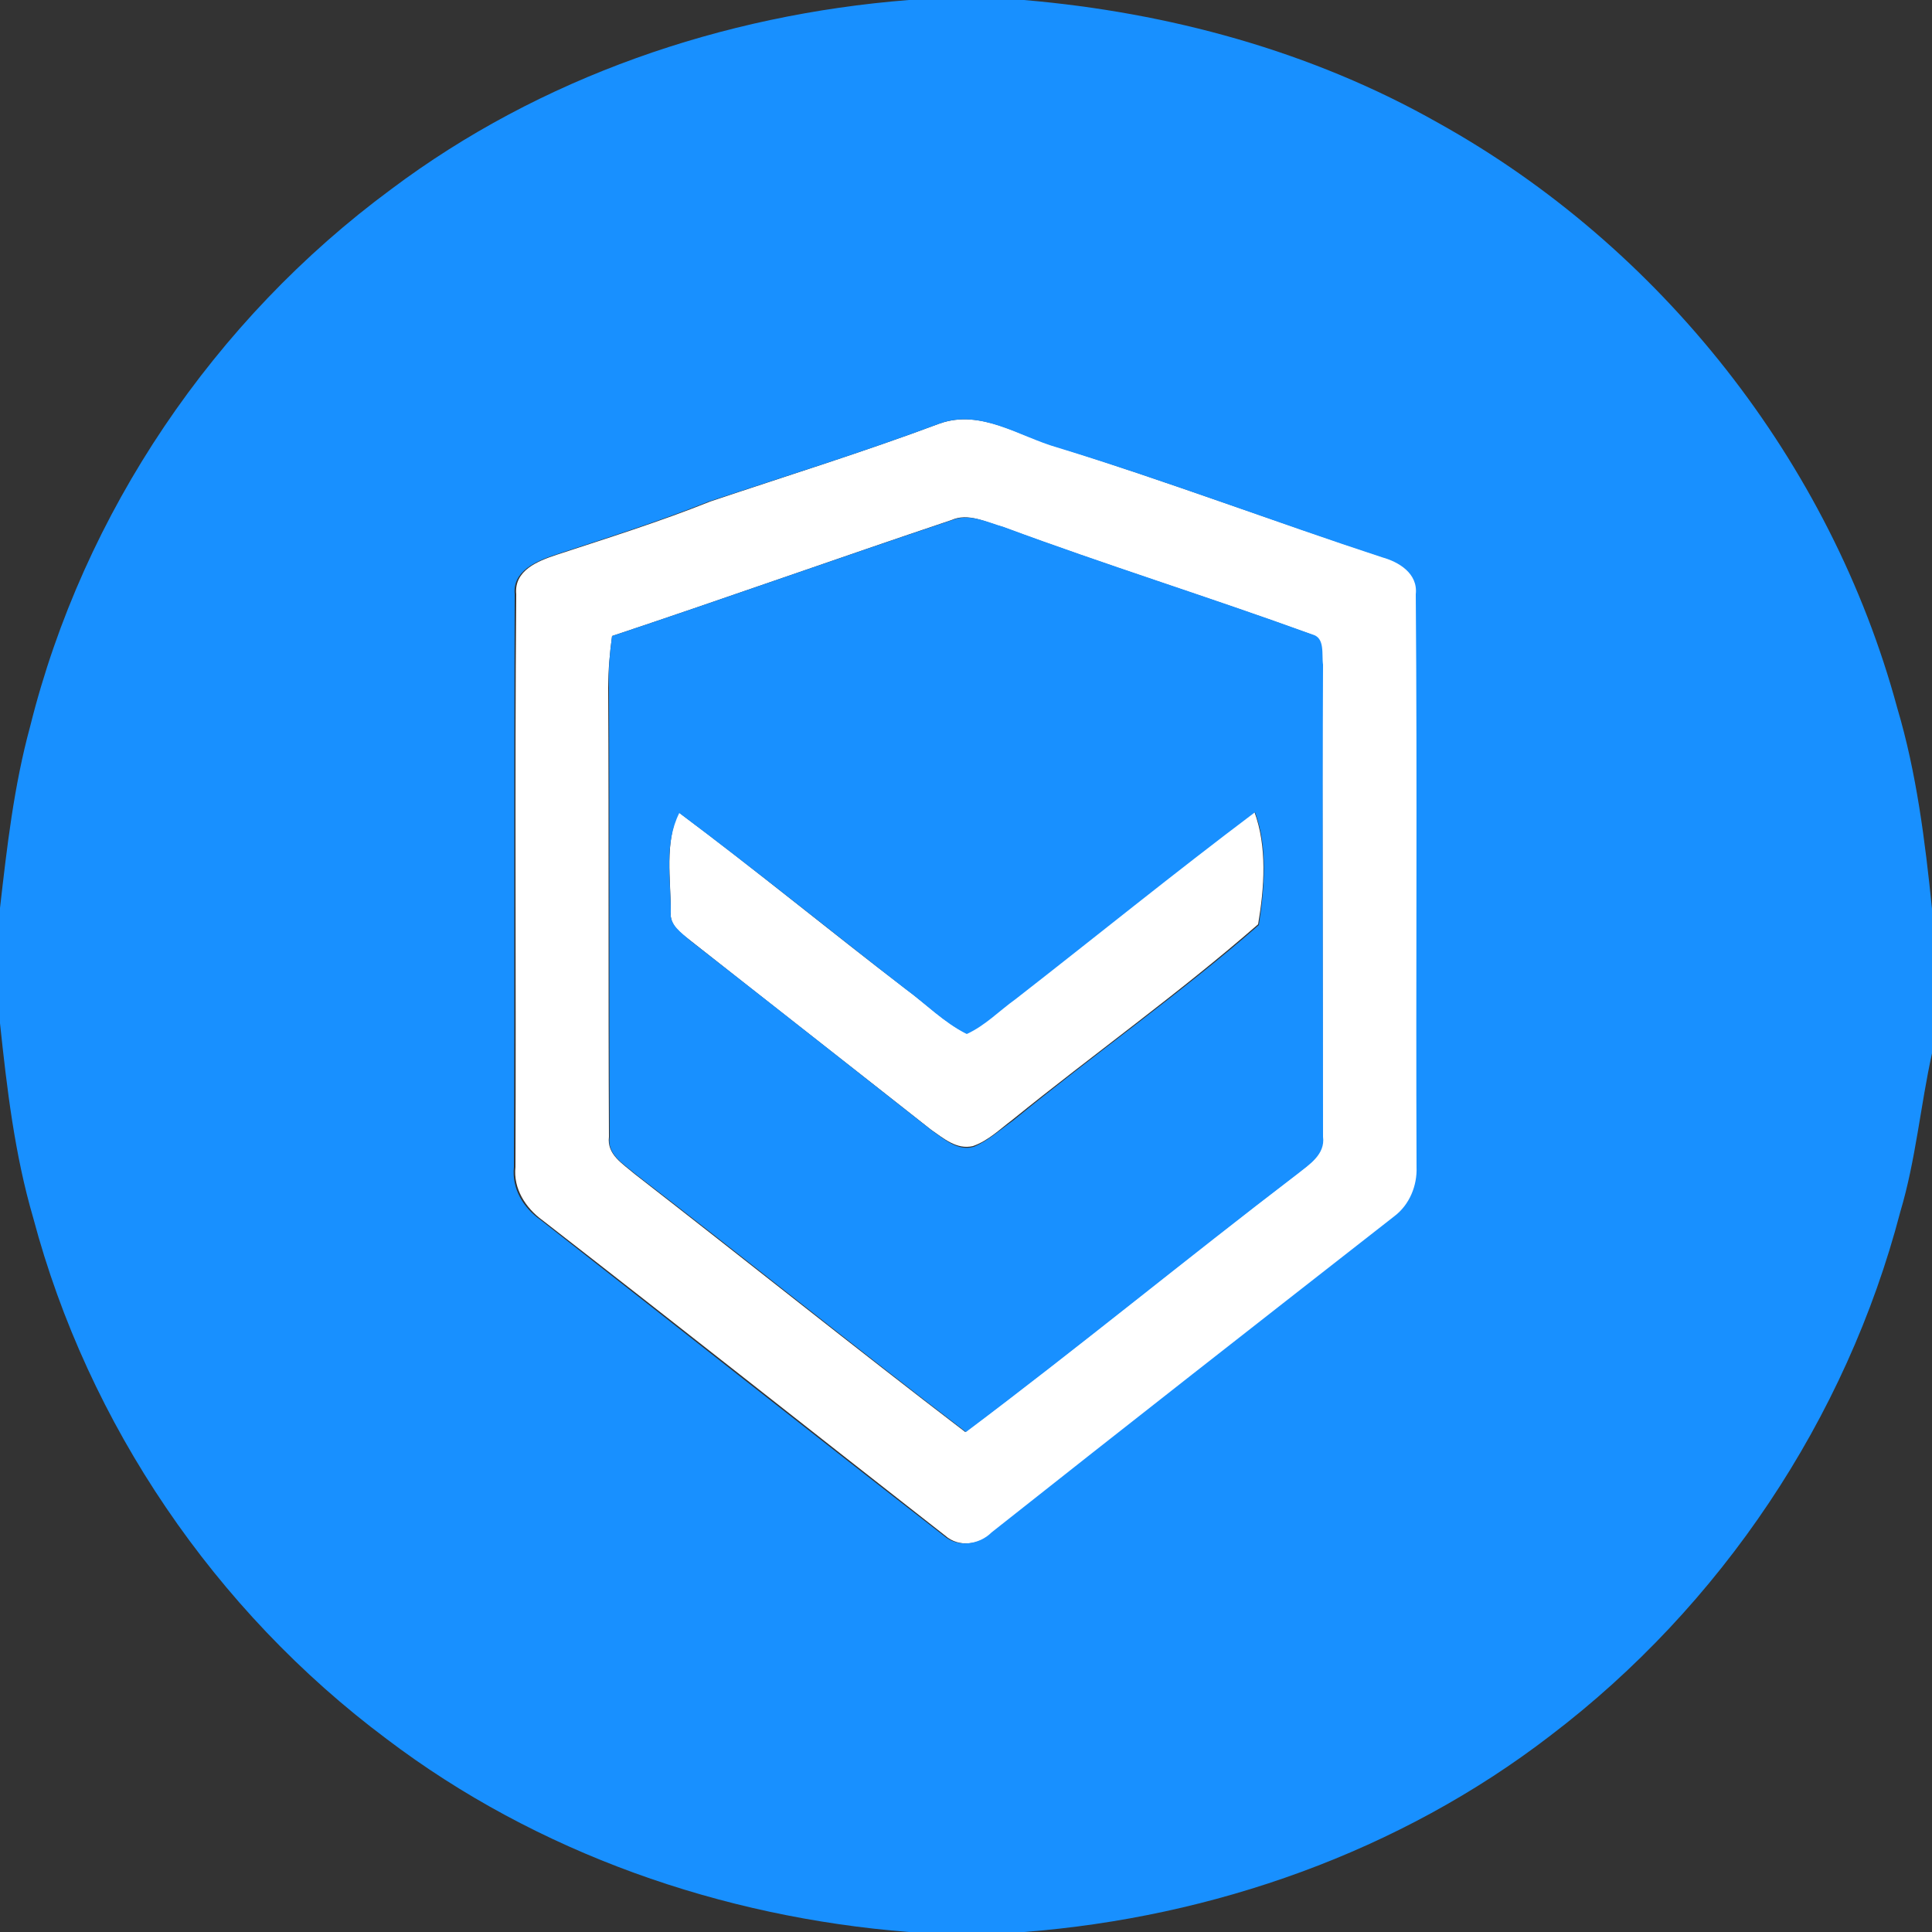 <?xml version="1.0" encoding="utf-8"?>
<!-- Generator: Adobe Illustrator 26.0.3, SVG Export Plug-In . SVG Version: 6.00 Build 0)  -->
<svg version="1.1" id="Layer_1" xmlns="http://www.w3.org/2000/svg" xmlns:xlink="http://www.w3.org/1999/xlink" x="0px" y="0px"
	 viewBox="0 0 250 250" style="enable-background:new 0 0 250 250;" xml:space="preserve">
<rect x="0" y="0" width="250" height="250" fill="#333333" stroke="none"/>
<style type="text/css">
	.st0{fill:#FFFFFF;}
	.st1{fill:#1890FF;}
</style>
<g id="_x23_ffffffff">
	<path class="st0" d="M121.6,54.8c5.4-1.9,10.4,1.7,15.4,3.1c14.1,4.4,27.9,9.6,42,14.2c2.2,0.6,4.7,2.2,4.4,4.8
		c0.1,24.7,0,49.4,0.1,74.1c0.1,2.5-0.9,5-2.9,6.4c-17.4,13.6-34.8,27.2-52.1,40.9c-1.7,1.6-4.4,2-6.2,0.4
		c-17.4-13.6-34.7-27.3-52.1-40.8c-2.2-1.6-3.8-4.1-3.5-6.9c0.1-24.7-0.1-49.4,0.1-74.1c-0.3-3.1,2.8-4.3,5.2-5.1
		c6.7-2.2,13.4-4.3,19.9-6.9C101.7,61.6,111.7,58.5,121.6,54.8 M79.2,82.3c-0.3,2.2-0.5,4.5-0.5,6.7c0.1,19.3,0,38.7,0.1,58.1
		c-0.3,2.3,1.8,3.5,3.3,4.8c14.3,11.1,28.4,22.4,42.8,33.4c14.5-10.9,28.5-22.4,42.9-33.4c1.5-1.2,3.6-2.5,3.3-4.8
		c0.1-20.4,0-40.7,0-61.1c-0.2-1.3,0.3-3.4-1.4-3.9c-13.2-4.8-26.7-9-39.9-13.9c-2.2-0.6-4.5-1.9-6.7-0.9
		C108.5,72.2,93.9,77.4,79.2,82.3z"/>
	<path class="st0" d="M86.8,118c0-4.3-0.8-8.9,1-12.9c9.9,7.4,19.5,15.3,29.3,22.8c2.6,1.9,5,4.3,7.9,5.8c2.4-1.1,4.2-3,6.3-4.5
		c10.3-8,20.5-16.3,31-24.2c1.7,4.6,1.3,9.9,0.5,14.6c-10.2,8.9-21.3,16.8-31.8,25.3c-1.6,1.2-3.1,2.7-5.1,3.4
		c-2.1,0.5-3.8-1-5.4-2.1c-10.4-8.2-20.9-16.4-31.3-24.6C88.2,120.8,86.6,119.8,86.8,118z"/>
</g>
<g id="_x23_1890ffff">
	<path class="st1" d="M117.6,0h14.9c18.7,1.6,37.2,6.6,53.6,15.9c28.8,16,50.8,43.9,59.4,75.7c2.5,8.4,3.6,17.2,4.5,26v18.7
		c-1.5,6.8-2.1,13.8-4.1,20.5c-7,26.8-23.2,51-45.3,67.8c-19.5,15-43.6,23.5-68.1,25.4h-14.9c-24.2-1.9-48.1-10.2-67.6-25
		c-22.2-16.6-38.6-40.7-45.7-67.4c-2.4-8.2-3.4-16.7-4.3-25.2v-14.9c0.9-7.9,1.8-15.8,3.9-23.5c6.9-27.7,23.8-52.6,46.7-69.5
		C69.9,10,93.5,1.9,117.6,0 M121.6,54.8c-9.9,3.7-19.9,6.8-29.9,10.1c-6.5,2.6-13.2,4.7-19.9,6.9c-2.4,0.8-5.5,2.1-5.2,5.1
		c-0.1,24.7,0,49.4-0.1,74.1c-0.3,2.8,1.2,5.3,3.5,6.9c17.4,13.6,34.7,27.3,52.1,40.8c1.8,1.6,4.6,1.2,6.2-0.4
		c17.3-13.7,34.7-27.3,52.1-40.9c2-1.5,3-4,2.9-6.4c-0.1-24.7,0.1-49.4-0.1-74.1c0.3-2.7-2.2-4.2-4.4-4.8c-14-4.6-27.9-9.9-42-14.2
		C131.9,56.5,126.9,52.9,121.6,54.8z"/>
	<path class="st1" d="M79.2,82.3c14.7-4.9,29.3-10.1,44-15c2.3-0.9,4.6,0.3,6.7,0.9c13.2,4.9,26.7,9.1,39.9,13.9
		c1.7,0.4,1.2,2.6,1.4,3.9c-0.1,20.4,0,40.7,0,61.1c0.3,2.3-1.8,3.6-3.3,4.8c-14.4,11-28.4,22.5-42.9,33.4
		c-14.4-11-28.5-22.4-42.8-33.4c-1.5-1.3-3.7-2.5-3.3-4.8c-0.1-19.4,0-38.7-0.1-58.1C78.7,86.8,78.9,84.5,79.2,82.3 M86.8,118
		c-0.2,1.7,1.4,2.7,2.5,3.7c10.5,8.2,20.9,16.4,31.3,24.6c1.6,1.1,3.3,2.7,5.4,2.1c1.9-0.8,3.4-2.2,5.1-3.4
		c10.5-8.6,21.6-16.4,31.8-25.3c0.7-4.7,1.2-10-0.5-14.6c-10.5,7.9-20.6,16.1-31,24.2c-2.1,1.5-3.9,3.4-6.3,4.5
		c-3-1.5-5.3-3.9-7.9-5.8c-9.8-7.6-19.4-15.4-29.3-22.8C85.9,109.2,86.8,113.7,86.8,118z"/>
</g>
</svg>
